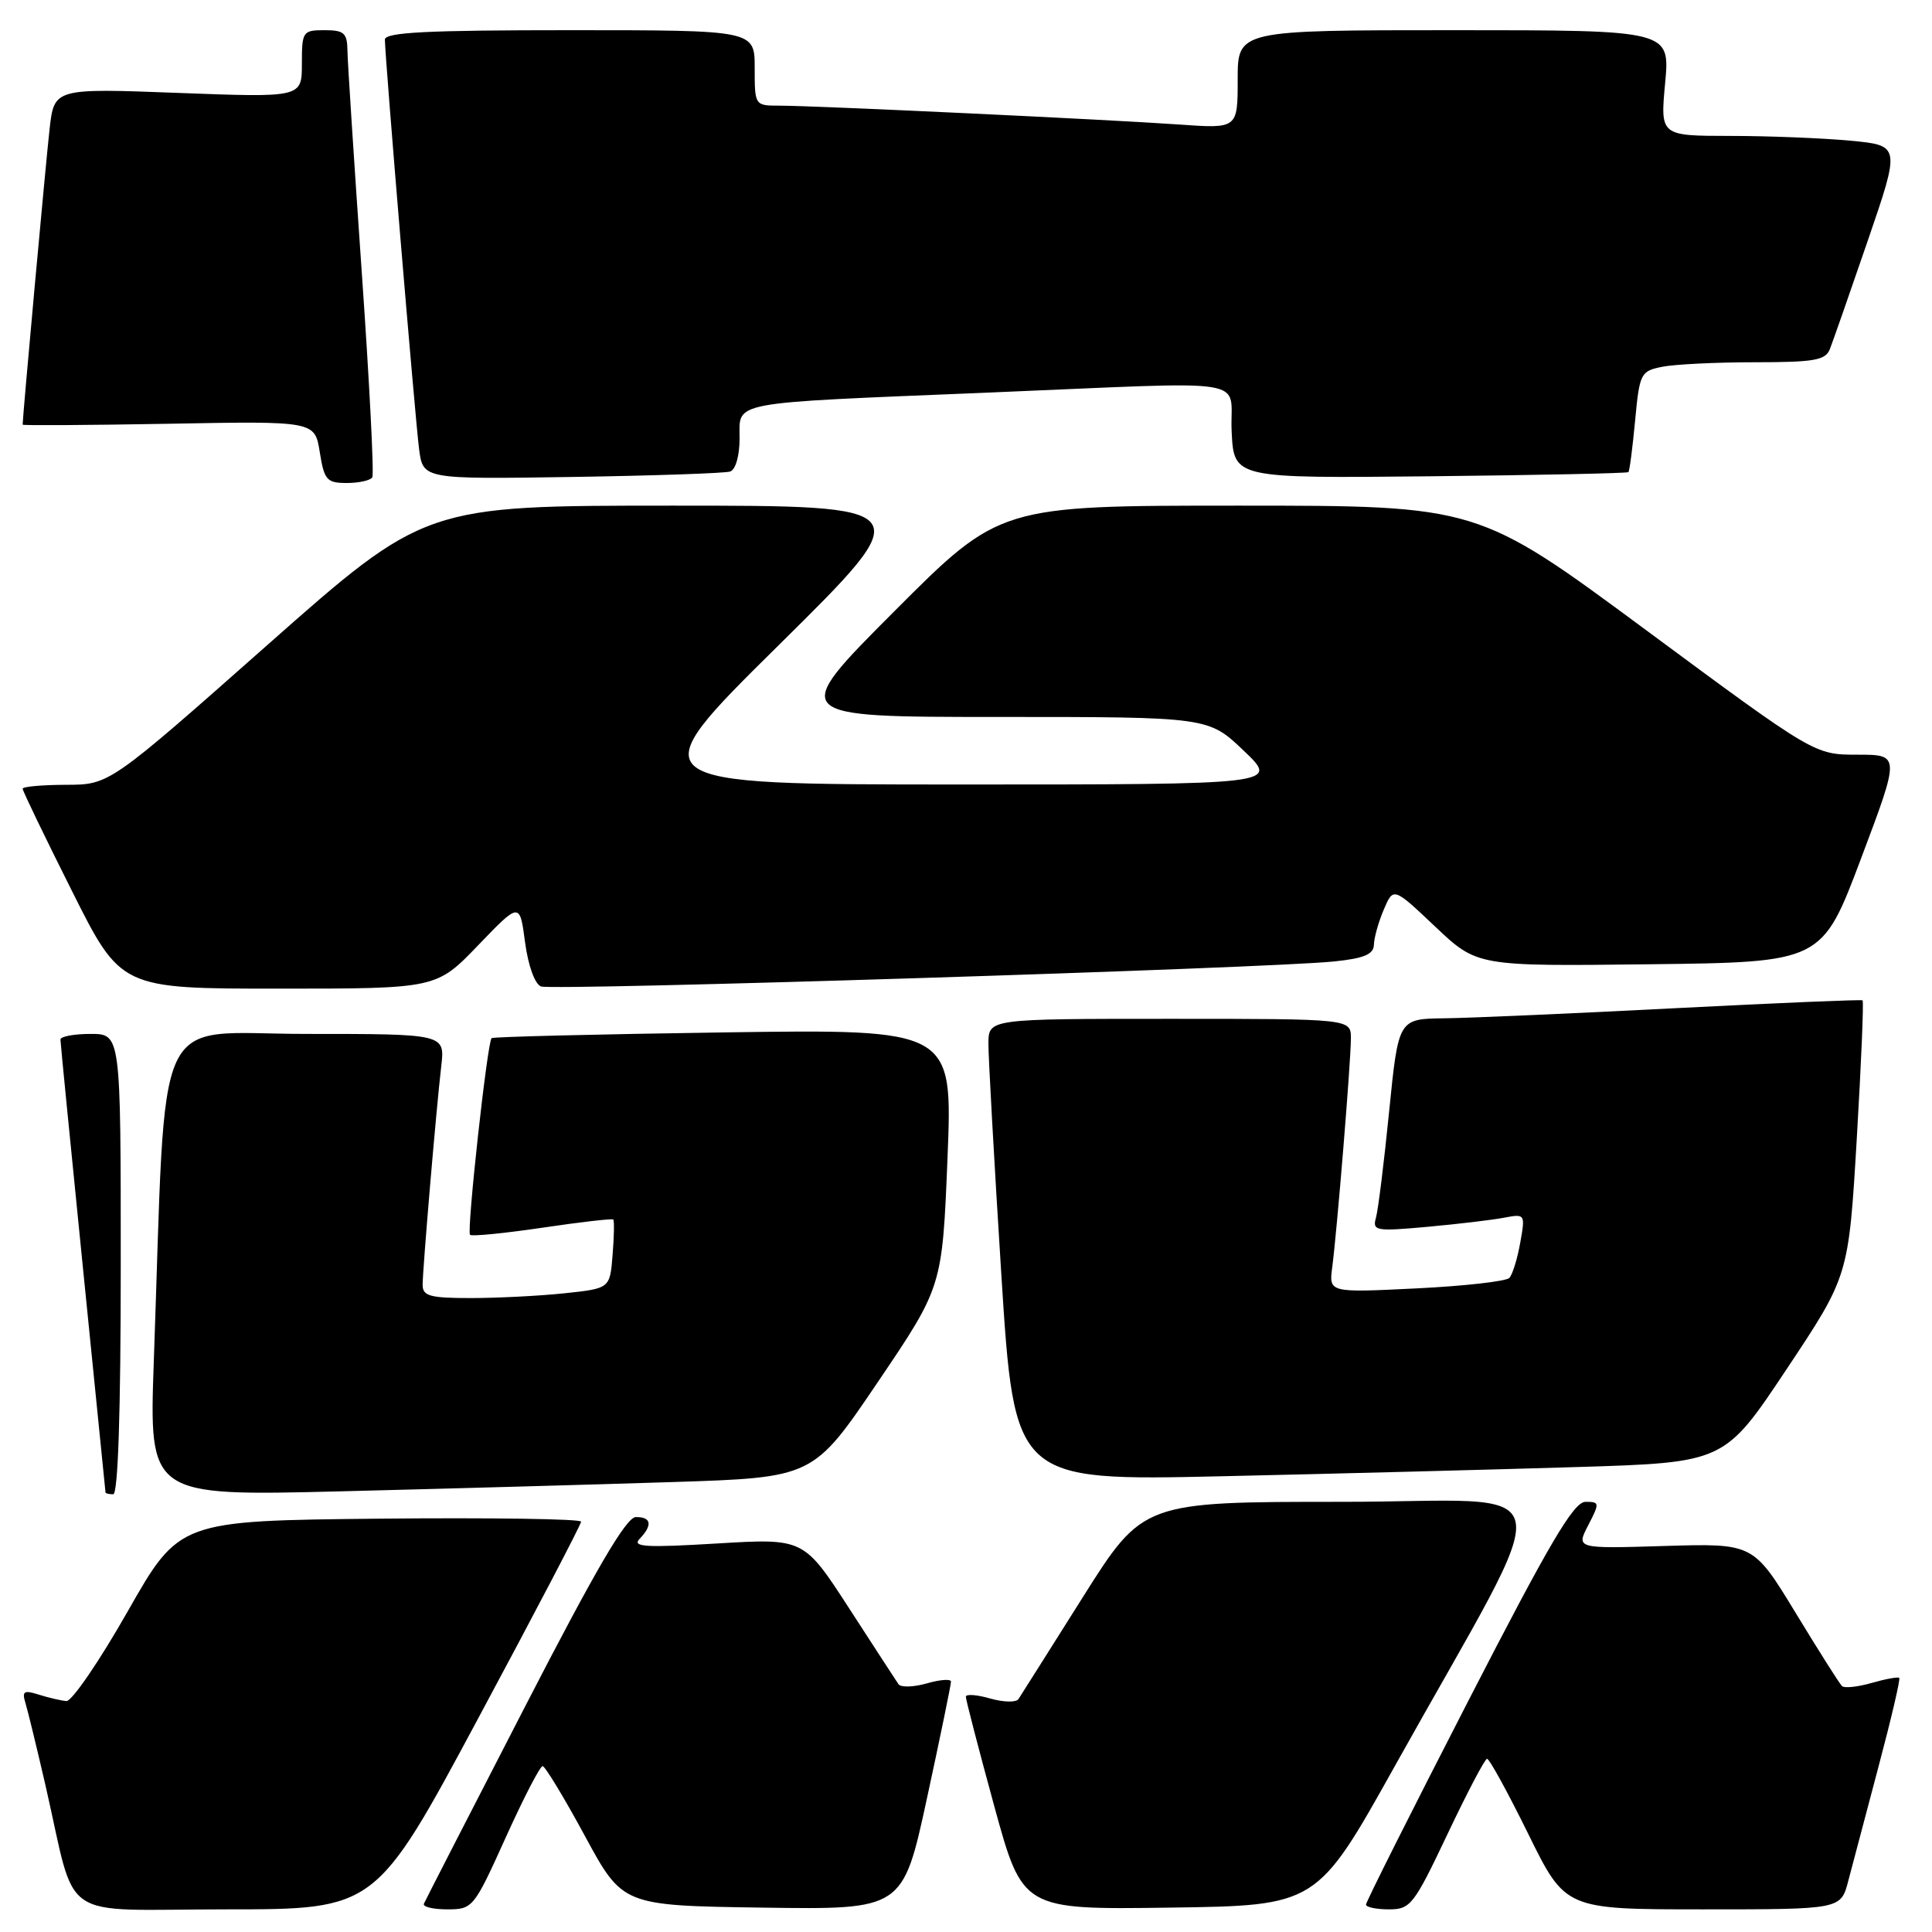 <?xml version="1.0" encoding="UTF-8" standalone="no"?>
<!DOCTYPE svg PUBLIC "-//W3C//DTD SVG 1.1//EN" "http://www.w3.org/Graphics/SVG/1.1/DTD/svg11.dtd" >
<svg xmlns="http://www.w3.org/2000/svg" xmlns:xlink="http://www.w3.org/1999/xlink" version="1.1" viewBox="0 0 256 256">
 <g >
 <path fill="currentColor"
d=" M 63.39 227.64 C 70.88 213.70 77.00 201.99 77.00 201.63 C 77.00 201.26 65.02 201.09 50.38 201.23 C 23.76 201.50 23.76 201.50 16.93 213.50 C 13.18 220.10 9.52 225.45 8.80 225.40 C 8.09 225.34 6.44 224.96 5.15 224.55 C 3.17 223.92 2.89 224.09 3.37 225.65 C 3.68 226.67 4.87 231.55 6.01 236.50 C 10.27 255.05 7.31 253.00 29.93 253.00 C 49.79 253.00 49.79 253.00 63.39 227.64 Z  M 67.00 243.50 C 69.36 238.28 71.56 234.01 71.90 234.02 C 72.23 234.03 74.75 238.19 77.50 243.27 C 82.50 252.50 82.50 252.50 101.06 252.77 C 119.63 253.04 119.63 253.04 122.83 238.27 C 124.59 230.15 126.02 223.19 126.01 222.82 C 126.01 222.45 124.56 222.55 122.80 223.06 C 121.04 223.56 119.35 223.61 119.05 223.16 C 118.75 222.72 115.80 218.19 112.50 213.09 C 106.50 203.83 106.50 203.83 95.00 204.52 C 85.55 205.09 83.72 204.98 84.75 203.91 C 86.50 202.08 86.31 201.00 84.25 201.02 C 82.98 201.03 78.94 207.94 69.50 226.27 C 62.35 240.14 56.35 251.84 56.17 252.25 C 55.98 252.66 57.38 253.00 59.27 253.00 C 62.64 253.00 62.79 252.82 67.00 243.50 Z  M 184.83 234.00 C 206.88 194.51 207.78 199.00 177.80 199.00 C 151.45 199.00 151.45 199.00 143.47 211.65 C 139.09 218.61 135.25 224.68 134.95 225.14 C 134.65 225.60 132.96 225.56 131.20 225.06 C 129.44 224.55 127.99 224.45 127.98 224.82 C 127.97 225.19 129.66 231.70 131.73 239.27 C 135.50 253.04 135.50 253.04 155.00 252.77 C 174.50 252.50 174.50 252.50 184.83 234.00 Z  M 191.79 243.05 C 194.38 237.58 196.74 233.08 197.04 233.05 C 197.34 233.02 199.79 237.50 202.50 243.00 C 207.42 253.00 207.42 253.00 225.67 253.00 C 243.92 253.00 243.92 253.00 244.90 249.25 C 245.45 247.19 247.25 240.35 248.92 234.06 C 250.59 227.77 251.83 222.49 251.66 222.33 C 251.50 222.17 249.85 222.47 248.00 223.00 C 246.15 223.53 244.38 223.72 244.07 223.41 C 243.75 223.11 240.98 218.73 237.91 213.68 C 232.32 204.50 232.32 204.50 220.58 204.85 C 208.84 205.21 208.84 205.21 210.45 202.10 C 211.98 199.14 211.96 199.00 210.09 199.00 C 208.52 199.00 205.33 204.42 194.56 225.37 C 187.10 239.87 181.00 252.02 181.00 252.37 C 181.00 252.71 182.37 253.00 184.04 253.00 C 186.90 253.00 187.34 252.43 191.79 243.05 Z  M 16.00 167.50 C 16.00 137.00 16.00 137.00 12.00 137.00 C 9.80 137.00 8.00 137.34 8.01 137.75 C 8.01 138.16 9.36 151.78 10.99 168.00 C 12.63 184.22 13.97 197.61 13.98 197.75 C 13.99 197.89 14.45 198.00 15.00 198.00 C 15.64 198.00 16.00 187.17 16.00 167.50 Z  M 89.13 196.38 C 107.76 195.78 107.76 195.78 116.31 183.14 C 124.86 170.50 124.86 170.50 125.55 153.43 C 126.24 136.36 126.24 136.36 95.87 136.80 C 79.17 137.04 65.34 137.38 65.14 137.56 C 64.57 138.08 61.82 163.15 62.28 163.62 C 62.51 163.85 66.82 163.42 71.85 162.68 C 76.88 161.93 81.11 161.45 81.26 161.59 C 81.41 161.74 81.37 163.86 81.17 166.30 C 80.82 170.73 80.82 170.73 74.76 171.37 C 71.43 171.72 65.85 172.00 62.35 172.00 C 56.97 172.00 56.00 171.73 56.00 170.25 C 56.01 168.11 57.79 147.10 58.47 141.25 C 58.96 137.00 58.96 137.00 40.59 137.00 C 19.94 137.00 22.09 132.39 20.38 180.37 C 19.75 198.24 19.75 198.24 45.12 197.61 C 59.08 197.26 78.88 196.71 89.13 196.38 Z  M 209.00 194.39 C 228.50 193.79 228.50 193.79 236.73 181.43 C 244.95 169.08 244.95 169.08 246.03 150.93 C 246.62 140.94 246.97 132.68 246.80 132.55 C 246.64 132.43 235.47 132.90 222.00 133.59 C 208.53 134.29 194.75 134.89 191.40 134.93 C 185.30 135.00 185.30 135.00 184.07 147.25 C 183.40 153.99 182.61 160.34 182.32 161.36 C 181.83 163.10 182.29 163.18 189.15 162.56 C 193.19 162.19 197.77 161.65 199.31 161.35 C 202.09 160.82 202.12 160.87 201.44 164.66 C 201.07 166.77 200.42 168.87 200.00 169.33 C 199.59 169.78 194.03 170.41 187.66 170.72 C 176.08 171.29 176.08 171.29 176.53 167.90 C 177.17 163.01 179.00 140.63 179.00 137.58 C 179.00 135.00 179.00 135.00 155.00 135.00 C 131.00 135.00 131.00 135.00 130.97 138.25 C 130.96 140.04 131.73 153.82 132.68 168.87 C 134.42 196.23 134.42 196.23 161.96 195.61 C 177.11 195.27 198.28 194.72 209.00 194.39 Z  M 63.35 125.26 C 68.87 119.52 68.87 119.52 69.57 124.84 C 69.99 127.96 70.86 130.39 71.69 130.71 C 73.20 131.29 168.06 128.30 176.75 127.40 C 180.75 126.99 182.01 126.46 182.05 125.18 C 182.07 124.26 182.66 122.16 183.36 120.52 C 184.63 117.54 184.63 117.54 190.18 122.79 C 195.73 128.04 195.73 128.04 218.58 127.77 C 241.42 127.50 241.42 127.50 246.60 113.75 C 251.78 100.00 251.78 100.00 246.11 100.00 C 240.43 100.00 240.43 100.00 218.12 83.50 C 195.81 67.00 195.81 67.00 164.14 67.00 C 132.47 67.00 132.47 67.00 118.50 81.00 C 104.53 95.00 104.53 95.00 132.32 95.00 C 160.12 95.00 160.12 95.00 164.81 99.48 C 169.50 103.95 169.50 103.95 127.00 103.95 C 84.50 103.94 84.50 103.94 103.20 85.47 C 121.89 67.00 121.89 67.00 89.10 67.00 C 56.31 67.00 56.31 67.00 35.40 85.49 C 14.50 103.98 14.50 103.98 8.75 103.99 C 5.59 104.00 3.00 104.23 3.00 104.51 C 3.00 104.80 5.93 110.87 9.51 118.01 C 16.01 131.00 16.01 131.00 36.92 131.00 C 57.83 131.00 57.83 131.00 63.35 125.26 Z  M 49.33 63.25 C 49.58 62.84 48.95 50.58 47.93 36.00 C 46.92 21.42 46.06 8.26 46.04 6.75 C 46.01 4.37 45.60 4.00 43.00 4.00 C 40.11 4.00 40.00 4.17 40.00 8.46 C 40.00 12.93 40.00 12.93 23.59 12.31 C 7.18 11.69 7.18 11.69 6.57 17.10 C 6.09 21.31 3.00 55.21 3.00 56.27 C 3.00 56.39 11.71 56.34 22.36 56.15 C 41.71 55.79 41.71 55.79 42.37 59.90 C 42.96 63.62 43.30 64.00 45.95 64.00 C 47.56 64.00 49.08 63.66 49.33 63.25 Z  M 96.75 62.48 C 97.47 62.24 98.00 60.38 98.00 58.08 C 98.00 53.12 96.25 53.45 130.50 52.04 C 167.16 50.53 162.85 49.85 163.20 57.19 C 163.50 63.38 163.50 63.38 189.50 63.11 C 203.80 62.96 215.62 62.71 215.77 62.56 C 215.93 62.41 216.32 59.34 216.66 55.74 C 217.25 49.46 217.39 49.17 220.26 48.60 C 221.90 48.27 227.42 48.00 232.52 48.00 C 240.42 48.00 241.89 47.74 242.47 46.25 C 242.85 45.29 245.11 38.82 247.49 31.89 C 251.82 19.27 251.82 19.27 245.16 18.64 C 241.50 18.30 234.33 18.01 229.24 18.01 C 219.99 18.00 219.99 18.00 220.64 11.00 C 221.29 4.00 221.29 4.00 192.64 4.00 C 164.00 4.00 164.00 4.00 164.00 10.52 C 164.00 17.05 164.00 17.05 156.25 16.50 C 146.92 15.84 107.93 14.00 103.30 14.00 C 100.01 14.00 100.00 13.99 100.00 9.00 C 100.00 4.00 100.00 4.00 75.50 4.00 C 56.57 4.00 51.00 4.28 51.00 5.25 C 51.00 7.48 55.00 55.38 55.53 59.50 C 56.05 63.50 56.05 63.50 75.77 63.20 C 86.62 63.03 96.06 62.71 96.75 62.48 Z "/>
</g>
</svg>
